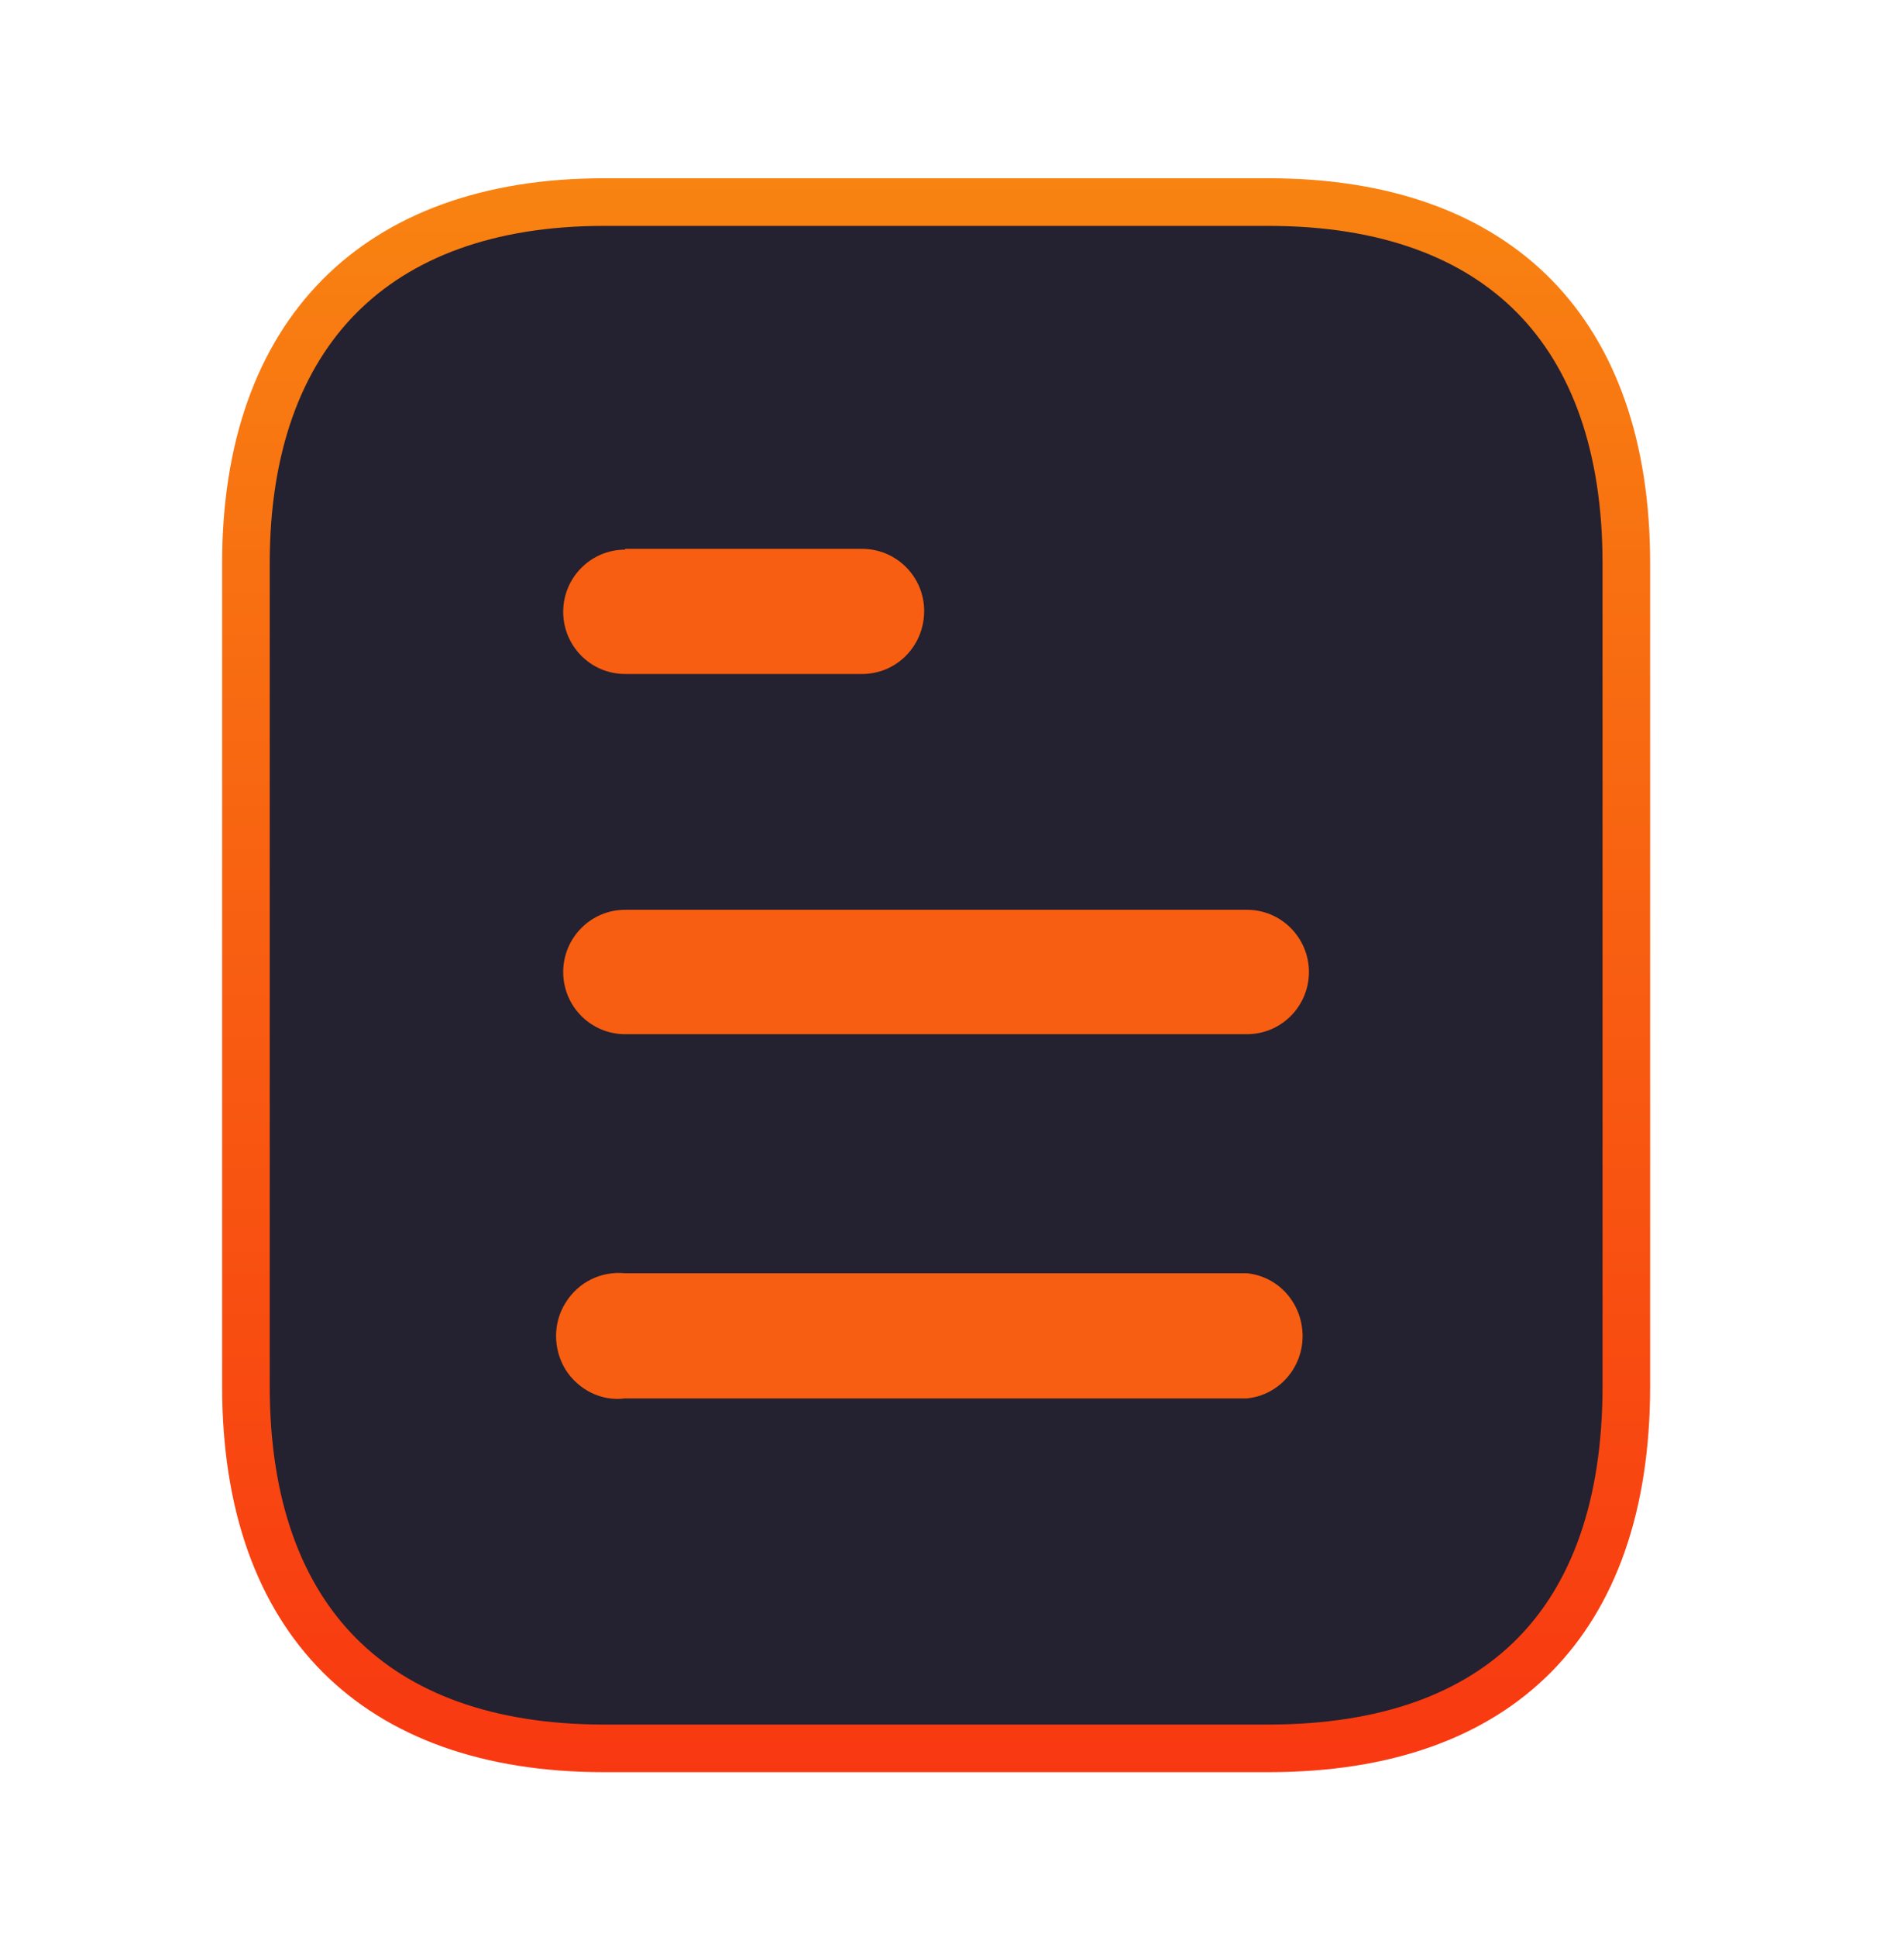 <svg width="60" height="61" viewBox="0 0 60 61" fill="none" xmlns="http://www.w3.org/2000/svg">
<path d="M19.025 6.365H39.977C43.695 6.365 46.486 7.438 48.35 9.332C50.216 11.229 51.25 14.048 51.25 17.739V43.668C51.25 47.424 50.214 50.248 48.351 52.133C46.49 54.016 43.7 55.066 39.977 55.066H19.025C15.367 55.066 12.573 54.018 10.694 52.131C8.814 50.243 7.75 47.418 7.75 43.668V17.739C7.75 14.054 8.812 11.233 10.695 9.334C12.577 7.436 15.372 6.365 19.025 6.365Z" fill="#242130" stroke="url(#paint0_linear_607_874)" stroke-width="1.5"/>
<path fill-rule="evenodd" clip-rule="evenodd" d="M19.698 17.287V17.312C18.62 17.312 17.748 18.191 17.748 19.27C17.748 20.349 18.62 21.228 19.698 21.228H27.171C28.248 21.228 29.123 20.349 29.123 19.242C29.123 18.166 28.248 17.287 27.171 17.287H19.698ZM39.298 32.573H19.698C18.62 32.573 17.748 31.695 17.748 30.615C17.748 29.536 18.62 28.655 19.698 28.655H39.298C40.373 28.655 41.248 29.536 41.248 30.615C41.248 31.695 40.373 32.573 39.298 32.573ZM39.298 44.044H19.698C18.948 44.145 18.223 43.768 17.823 43.141C17.423 42.488 17.423 41.66 17.823 41.032C18.223 40.38 18.948 40.028 19.698 40.103H39.298C40.296 40.204 41.048 41.057 41.048 42.087C41.048 43.088 40.296 43.944 39.298 44.044Z" fill="#F85E11"/>
<defs>
<linearGradient id="paint0_linear_607_874" x1="29.5" y1="5.615" x2="29.5" y2="55.816" gradientUnits="userSpaceOnUse">
<stop stop-color="#F88311"/>
<stop offset="1" stop-color="#F83811"/>
</linearGradient>
</defs>
</svg>
